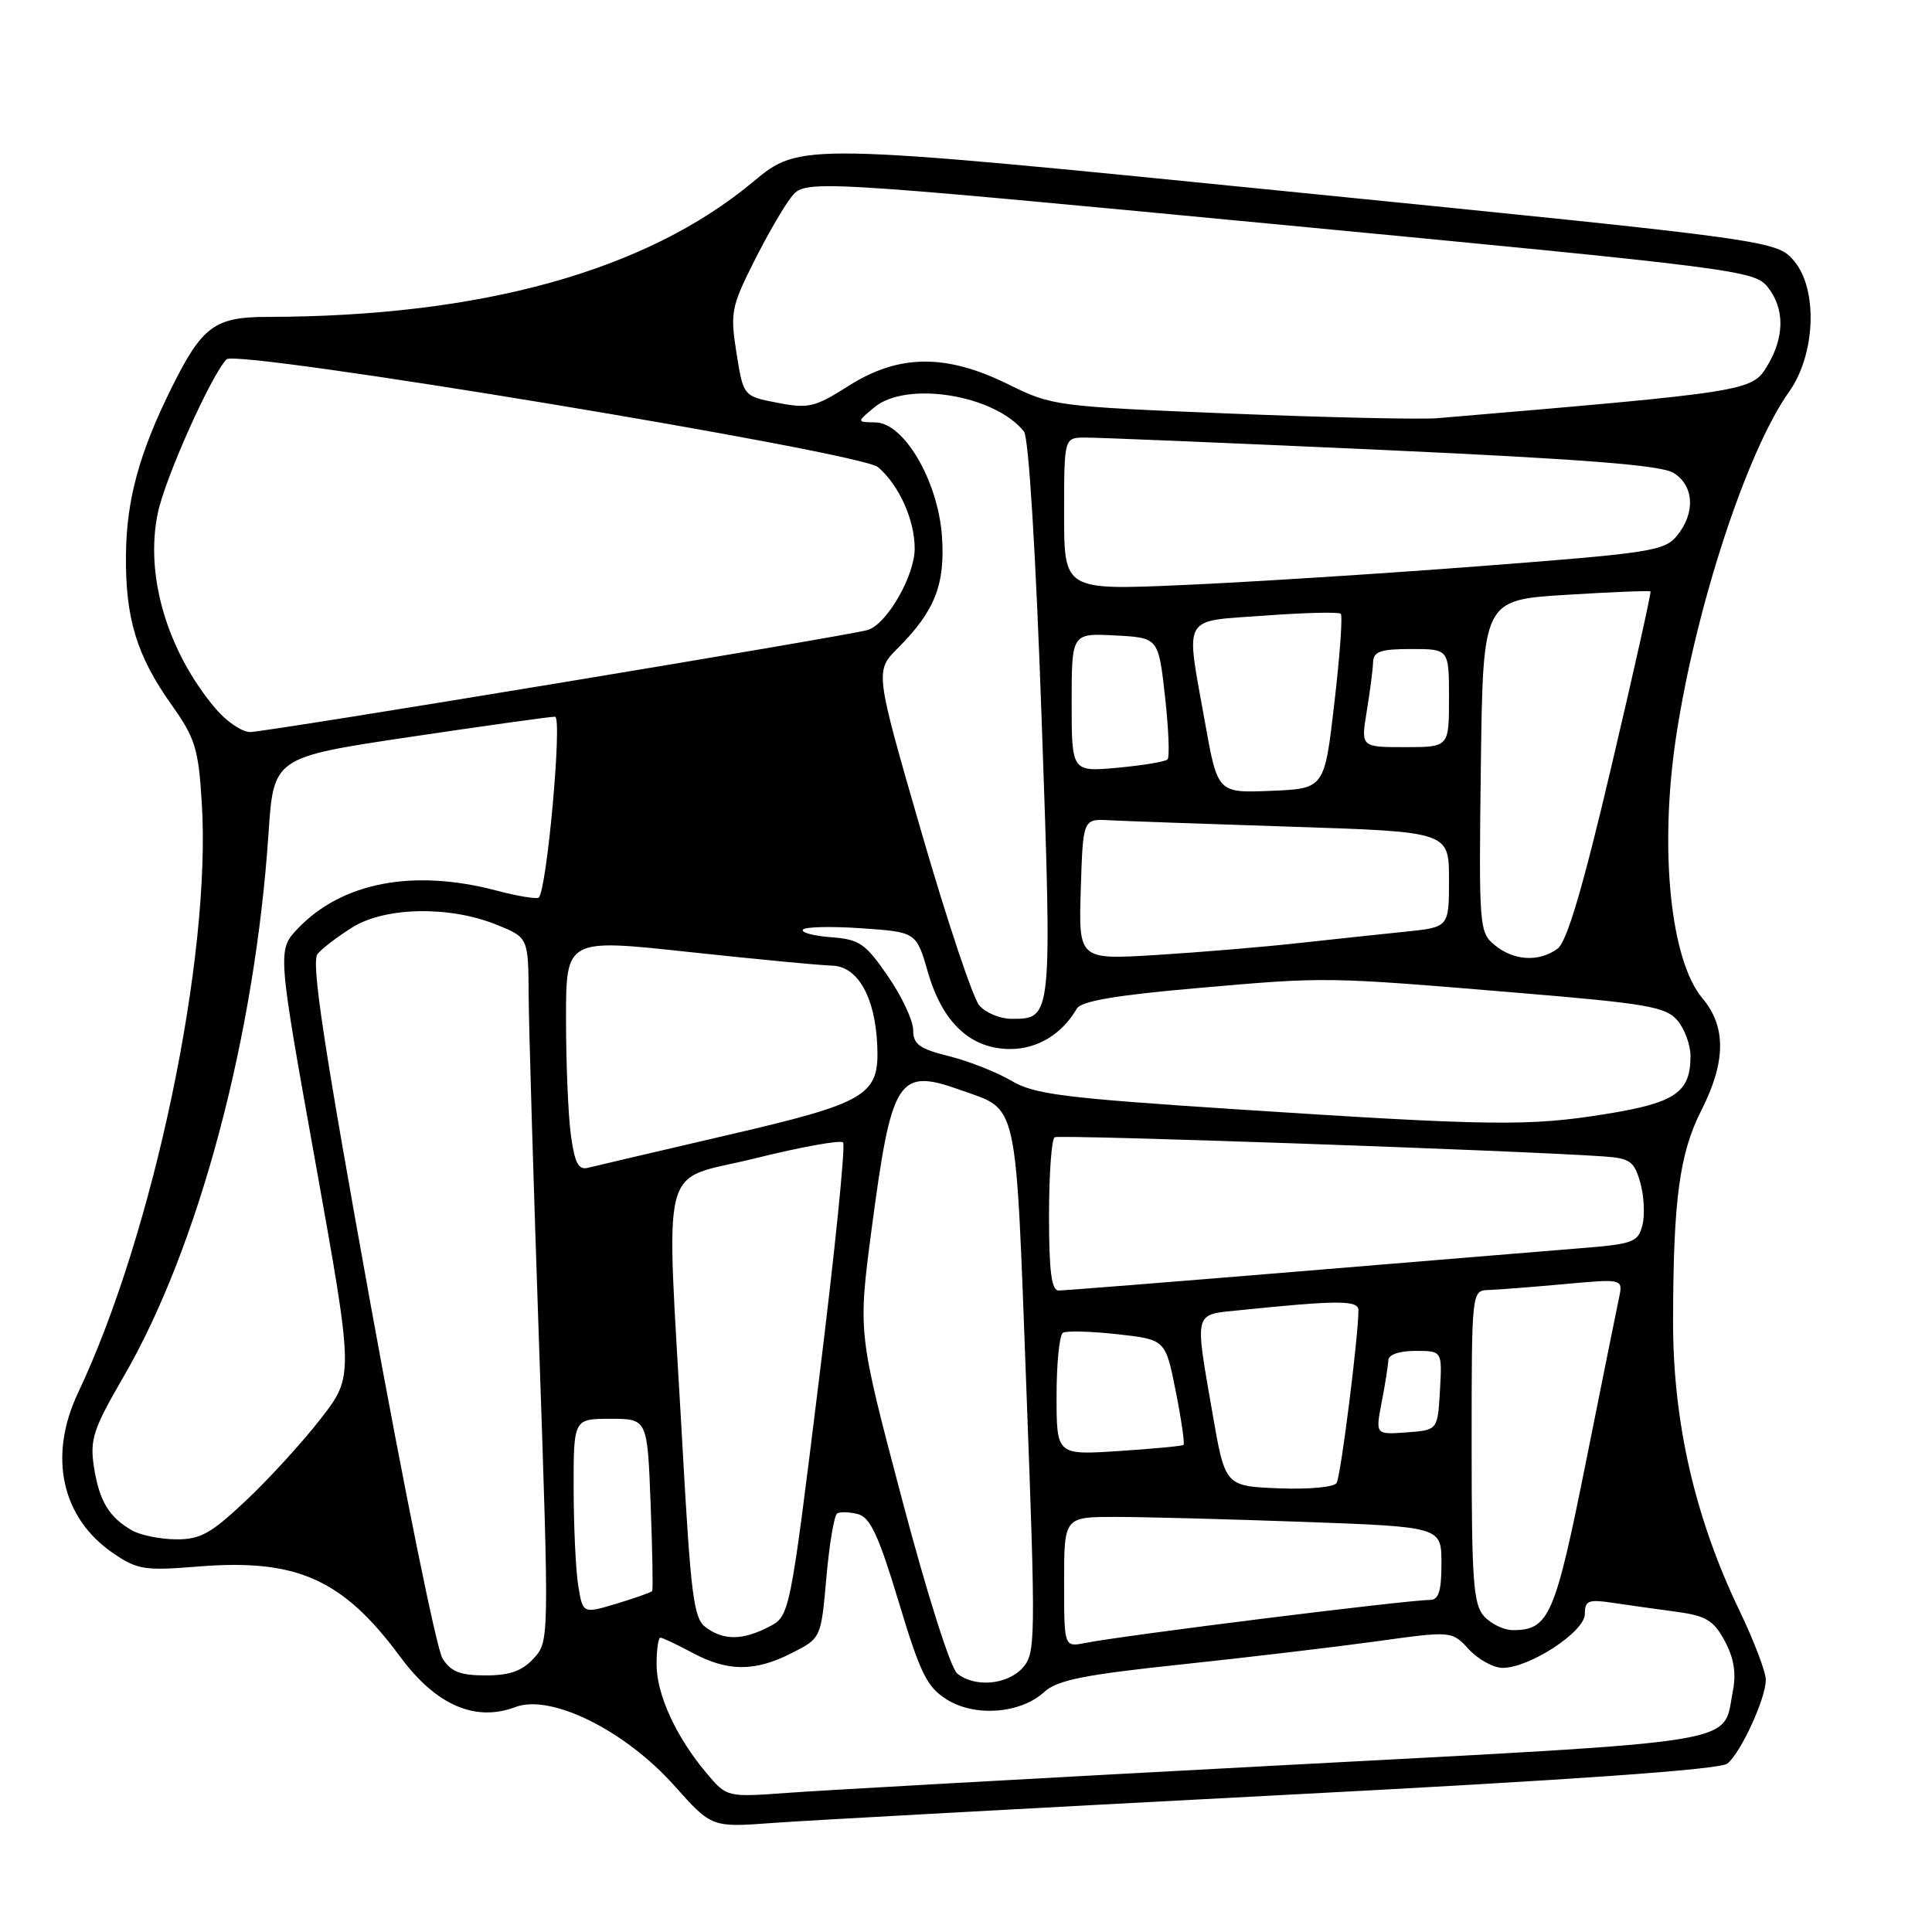 <?xml version="1.0" encoding="UTF-8" standalone="no"?>
<!DOCTYPE svg PUBLIC "-//W3C//DTD SVG 1.1//EN" "http://www.w3.org/Graphics/SVG/1.1/DTD/svg11.dtd" >
<svg xmlns="http://www.w3.org/2000/svg" xmlns:xlink="http://www.w3.org/1999/xlink" version="1.1" viewBox="0 0 256 256">
 <g >
 <path fill="currentColor"
d=" M 168.98 237.90 C 208.33 235.86 227.93 234.48 228.89 233.68 C 230.70 232.19 233.95 225.11 233.98 222.60 C 233.99 221.56 232.42 217.43 230.49 213.42 C 224.58 201.12 221.66 188.39 221.69 175.00 C 221.72 158.88 222.54 152.84 225.46 147.08 C 228.70 140.69 228.74 136.03 225.59 132.29 C 221.33 127.23 219.85 112.56 222.08 97.69 C 224.66 80.55 231.46 59.78 237.07 51.90 C 240.54 47.03 240.90 38.45 237.80 34.68 C 235.48 31.86 235.48 31.86 170.76 25.38 C 106.04 18.89 106.04 18.89 99.77 24.11 C 85.62 35.89 63.81 41.95 35.42 41.99 C 28.41 42.00 26.77 43.23 22.68 51.50 C 18.45 60.04 16.76 66.23 16.69 73.50 C 16.60 81.92 18.10 86.87 22.75 93.42 C 25.87 97.82 26.30 99.20 26.74 106.42 C 28.01 126.89 20.33 163.46 10.34 184.56 C 6.36 192.97 8.15 201.14 15.00 205.81 C 18.20 208.00 19.16 208.15 26.29 207.57 C 39.35 206.52 45.42 209.24 53.02 219.52 C 57.76 225.94 62.96 228.21 68.30 226.19 C 73.01 224.42 82.82 229.28 89.37 236.63 C 94.30 242.15 94.30 242.15 102.40 241.55 C 106.85 241.22 136.82 239.58 168.98 237.90 Z  M 93.61 234.94 C 89.59 230.17 87.00 224.53 87.00 220.54 C 87.00 218.59 87.23 217.00 87.50 217.00 C 87.78 217.00 89.69 217.90 91.74 219.00 C 96.44 221.52 100.04 221.53 104.93 219.03 C 108.79 217.07 108.79 217.07 109.50 209.03 C 109.89 204.61 110.53 200.79 110.93 200.54 C 111.33 200.30 112.57 200.34 113.69 200.63 C 115.30 201.05 116.44 203.49 119.07 212.22 C 121.94 221.74 122.82 223.54 125.45 225.19 C 129.18 227.53 135.20 227.08 138.35 224.21 C 140.09 222.62 143.57 221.92 156.50 220.55 C 165.30 219.62 176.97 218.23 182.43 217.48 C 192.37 216.10 192.37 216.10 194.64 218.55 C 195.88 219.90 197.90 221.00 199.11 221.00 C 202.69 221.00 210.00 216.21 210.00 213.87 C 210.00 212.07 210.46 211.89 213.75 212.39 C 215.81 212.69 219.59 213.23 222.15 213.57 C 226.06 214.10 227.06 214.70 228.54 217.44 C 229.76 219.71 230.08 221.70 229.61 224.09 C 228.20 231.24 232.20 230.59 169.43 233.93 C 138.12 235.59 108.86 237.23 104.40 237.56 C 96.31 238.15 96.31 238.15 93.61 234.94 Z  M 126.84 221.75 C 125.95 221.04 122.80 211.08 119.49 198.55 C 113.69 176.60 113.69 176.60 115.47 163.05 C 118.15 142.75 118.97 141.47 127.32 144.45 C 135.00 147.19 134.54 145.11 136.00 184.01 C 137.25 217.41 137.23 219.09 135.50 221.00 C 133.46 223.26 129.16 223.63 126.84 221.75 Z  M 58.63 219.75 C 57.85 218.51 53.55 197.31 49.07 172.64 C 42.86 138.34 41.21 127.45 42.08 126.40 C 42.71 125.64 44.81 124.05 46.74 122.85 C 51.09 120.17 59.54 120.01 65.75 122.51 C 70.00 124.22 70.00 124.22 70.05 131.86 C 70.07 136.06 70.70 157.05 71.44 178.50 C 72.77 217.43 72.77 217.50 70.71 219.75 C 69.19 221.42 67.53 222.00 64.35 222.00 C 60.97 222.00 59.74 221.51 58.63 219.75 Z  M 141.00 209.62 C 141.00 201.00 141.00 201.00 147.84 201.00 C 151.60 201.00 162.85 201.30 172.84 201.66 C 191.00 202.32 191.00 202.32 191.00 207.16 C 191.00 210.83 190.63 212.00 189.48 212.00 C 186.47 212.00 148.96 216.68 143.75 217.71 C 141.00 218.25 141.00 218.25 141.00 209.62 Z  M 93.54 215.65 C 91.90 214.46 91.54 211.60 90.39 190.90 C 88.25 152.52 87.18 156.68 100.04 153.49 C 106.11 151.98 111.37 151.03 111.71 151.38 C 112.06 151.72 110.61 165.98 108.49 183.07 C 104.65 214.13 104.65 214.13 101.87 215.57 C 98.40 217.36 95.91 217.38 93.54 215.65 Z  M 196.65 214.17 C 195.23 212.59 195.00 209.50 195.00 191.67 C 195.00 171.00 195.00 171.00 197.25 170.93 C 198.49 170.89 203.00 170.54 207.28 170.15 C 215.06 169.44 215.06 169.44 214.53 171.97 C 214.23 173.36 212.24 183.25 210.10 193.94 C 206.04 214.18 205.25 216.00 200.46 216.00 C 199.28 216.00 197.57 215.18 196.65 214.17 Z  M 76.63 210.17 C 76.29 208.15 76.02 202.34 76.01 197.25 C 76.00 188.00 76.00 188.00 80.89 188.00 C 85.78 188.00 85.78 188.00 86.21 199.25 C 86.45 205.44 86.54 210.64 86.42 210.82 C 86.30 210.99 84.18 211.74 81.72 212.49 C 77.23 213.83 77.23 213.83 76.63 210.17 Z  M 17.50 202.79 C 14.44 201.04 13.15 198.89 12.45 194.39 C 11.89 190.73 12.33 189.39 16.39 182.39 C 26.32 165.27 33.78 137.33 35.58 110.43 C 36.26 100.35 36.26 100.35 54.38 97.64 C 64.35 96.16 72.97 94.95 73.55 94.97 C 74.53 95.00 72.48 117.82 71.39 118.93 C 71.16 119.17 68.61 118.75 65.73 117.99 C 54.78 115.11 45.34 116.91 39.51 122.99 C 36.74 125.88 36.74 125.88 41.81 154.10 C 46.87 182.32 46.87 182.32 42.56 187.91 C 40.19 190.98 35.74 195.86 32.68 198.75 C 27.95 203.22 26.55 204.00 23.31 203.97 C 21.21 203.95 18.60 203.42 17.50 202.79 Z  M 169.42 197.21 C 162.33 196.92 162.33 196.92 160.65 187.21 C 158.29 173.58 158.12 174.23 164.25 173.61 C 177.27 172.27 180.00 172.27 180.00 173.61 C 180.00 177.04 177.66 195.62 177.11 196.50 C 176.77 197.06 173.39 197.37 169.42 197.21 Z  M 140.00 184.96 C 140.00 180.65 140.38 176.89 140.84 176.60 C 141.30 176.32 144.54 176.40 148.05 176.79 C 154.43 177.50 154.43 177.50 155.79 184.34 C 156.54 188.11 157.00 191.31 156.82 191.46 C 156.65 191.61 152.79 191.97 148.25 192.27 C 140.00 192.81 140.00 192.81 140.00 184.96 Z  M 183.08 185.80 C 183.54 183.44 183.93 180.94 183.96 180.25 C 183.98 179.49 185.40 179.00 187.55 179.00 C 191.10 179.00 191.10 179.00 190.80 184.25 C 190.50 189.50 190.50 189.50 186.37 189.80 C 182.25 190.10 182.25 190.10 183.08 185.80 Z  M 139.00 161.06 C 139.00 155.59 139.34 150.92 139.75 150.69 C 140.39 150.32 200.91 152.43 212.47 153.23 C 215.98 153.47 216.54 153.87 217.34 156.68 C 217.84 158.43 217.97 160.97 217.63 162.33 C 217.06 164.61 216.43 164.84 209.26 165.41 C 204.99 165.76 188.01 167.15 171.52 168.52 C 155.04 169.88 140.98 171.00 140.27 171.00 C 139.33 171.00 139.00 168.45 139.00 161.06 Z  M 75.65 150.44 C 75.29 147.84 75.00 140.92 75.00 135.05 C 75.00 124.38 75.00 124.38 91.25 126.14 C 100.19 127.10 108.73 127.92 110.22 127.95 C 113.64 128.01 115.96 132.09 116.24 138.50 C 116.53 145.19 115.02 146.09 96.00 150.50 C 86.92 152.61 78.78 154.52 77.90 154.74 C 76.65 155.06 76.15 154.10 75.65 150.44 Z  M 164.00 147.00 C 140.89 145.49 137.05 145.01 134.00 143.20 C 132.07 142.06 128.36 140.60 125.75 139.95 C 121.82 138.97 121.00 138.37 121.00 136.49 C 121.00 135.24 119.50 132.03 117.66 129.36 C 114.67 125.01 113.88 124.47 110.14 124.19 C 107.84 124.02 106.15 123.57 106.38 123.19 C 106.61 122.81 110.09 122.72 114.11 123.00 C 121.42 123.50 121.42 123.50 122.96 128.84 C 124.89 135.53 128.62 139.00 133.87 139.00 C 137.48 139.00 140.72 137.03 142.69 133.64 C 143.27 132.66 147.86 131.87 158.50 130.94 C 175.87 129.42 175.41 129.41 201.00 131.54 C 218.19 132.97 220.71 133.40 222.25 135.19 C 223.21 136.31 224.00 138.44 224.00 139.92 C 224.00 144.74 222.02 146.11 212.93 147.59 C 202.65 149.26 197.73 149.20 164.00 147.00 Z  M 129.78 133.25 C 128.93 132.29 125.47 121.92 122.08 110.21 C 115.92 88.93 115.92 88.93 118.99 85.86 C 123.88 80.96 125.27 77.42 124.81 71.01 C 124.28 63.70 119.78 56.02 116.00 55.97 C 113.50 55.93 113.50 55.93 115.86 53.97 C 120.12 50.42 131.83 52.32 135.68 57.18 C 136.31 57.97 137.24 73.14 138.02 95.21 C 139.42 135.15 139.44 135.00 134.03 135.00 C 132.54 135.00 130.62 134.21 129.78 133.25 Z  M 143.21 117.83 C 143.50 108.50 143.50 108.50 147.00 108.69 C 148.93 108.79 159.84 109.18 171.25 109.55 C 192.00 110.22 192.00 110.22 192.00 116.54 C 192.00 122.86 192.00 122.86 186.25 123.45 C 183.09 123.77 176.68 124.46 172.00 124.97 C 167.32 125.49 158.87 126.19 153.21 126.54 C 142.92 127.17 142.92 127.17 143.21 117.83 Z  M 198.08 125.25 C 196.00 123.54 195.95 122.94 196.22 101.50 C 196.50 79.50 196.50 79.50 207.49 78.82 C 213.53 78.45 218.57 78.24 218.70 78.37 C 218.82 78.49 216.50 88.90 213.53 101.51 C 209.72 117.72 207.62 124.80 206.38 125.71 C 203.93 127.50 200.61 127.32 198.08 125.25 Z  M 159.67 95.73 C 157.08 81.24 156.44 82.39 167.60 81.57 C 172.88 81.18 177.41 81.07 177.66 81.33 C 177.92 81.59 177.54 86.90 176.81 93.15 C 175.50 104.50 175.50 104.50 168.42 104.79 C 161.34 105.08 161.34 105.08 159.67 95.73 Z  M 142.00 93.09 C 142.00 83.90 142.00 83.90 147.75 84.20 C 153.50 84.50 153.50 84.50 154.37 92.29 C 154.85 96.58 155.00 100.33 154.70 100.63 C 154.40 100.93 151.42 101.42 148.08 101.73 C 142.00 102.28 142.00 102.28 142.00 93.09 Z  M 181.10 94.25 C 181.53 91.64 181.91 88.71 181.94 87.75 C 181.99 86.32 182.93 86.00 187.00 86.00 C 192.00 86.00 192.00 86.00 192.00 92.50 C 192.00 99.00 192.00 99.00 186.16 99.00 C 180.32 99.00 180.32 99.00 181.10 94.25 Z  M 28.54 93.87 C 22.12 86.24 19.16 76.14 20.93 67.90 C 21.93 63.22 27.98 49.72 30.02 47.61 C 31.34 46.24 114.06 59.93 116.35 61.90 C 119.14 64.30 121.20 68.88 121.20 72.69 C 121.20 76.30 117.53 82.68 115.00 83.47 C 112.57 84.23 35.28 97.00 33.14 97.00 C 32.06 97.00 29.99 95.59 28.54 93.87 Z  M 141.00 68.11 C 141.00 58.00 141.00 58.00 143.75 57.98 C 145.26 57.96 162.93 58.70 183.00 59.61 C 209.93 60.84 220.09 61.64 221.75 62.66 C 224.47 64.34 224.68 67.94 222.23 70.96 C 220.58 73.00 218.77 73.28 196.48 74.99 C 183.29 76.01 165.41 77.14 156.75 77.52 C 141.00 78.21 141.00 78.21 141.00 68.11 Z  M 163.00 54.80 C 139.93 53.86 139.39 53.79 133.59 50.92 C 125.35 46.85 119.11 46.91 112.46 51.12 C 107.98 53.97 107.13 54.17 103.02 53.37 C 98.50 52.50 98.50 52.50 97.59 46.79 C 96.75 41.46 96.90 40.65 99.84 34.79 C 101.57 31.33 103.81 27.44 104.83 26.14 C 106.68 23.78 106.68 23.78 169.53 29.76 C 229.78 35.50 232.45 35.84 234.19 37.99 C 236.51 40.85 236.49 44.69 234.12 48.57 C 232.13 51.84 231.45 51.94 190.50 55.41 C 188.30 55.60 175.93 55.32 163.00 54.80 Z "/>
</g>
</svg>